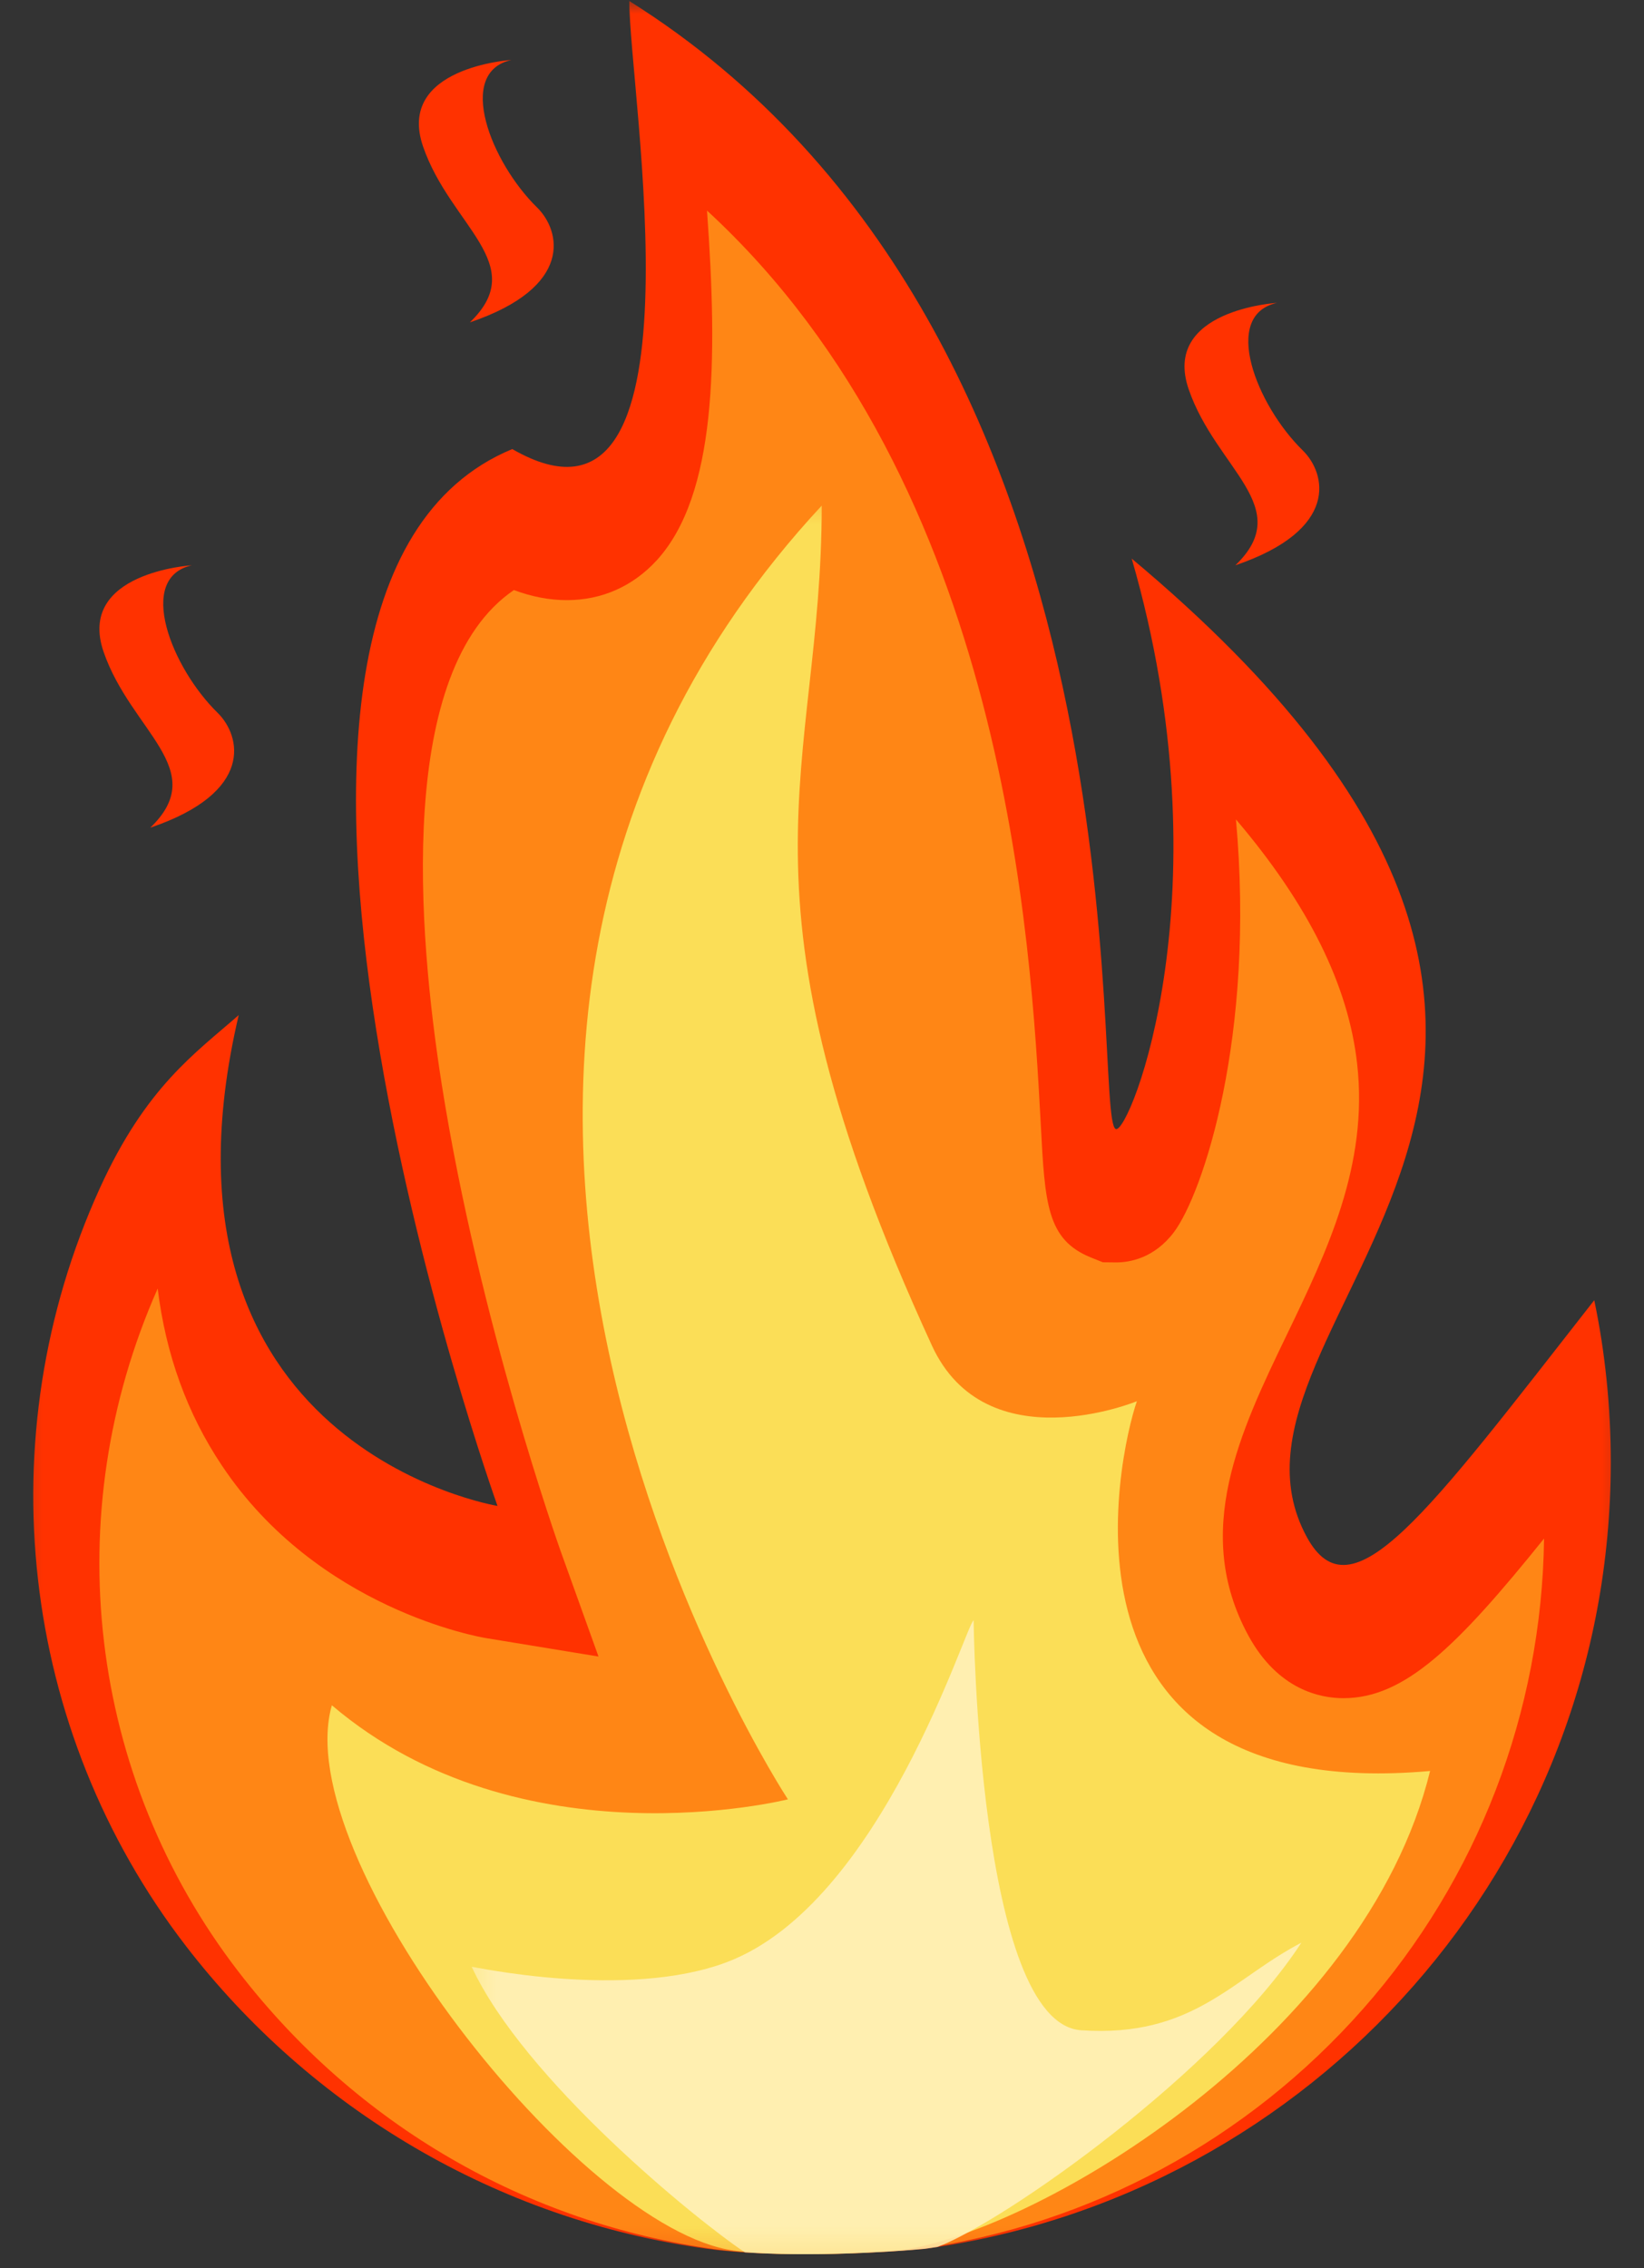 <svg width="58" height="80" viewBox="0 0 58 80" fill="none" xmlns="http://www.w3.org/2000/svg">
<rect x="0" y="0" width="58" height="80" fill="#333333" stroke="none"/>
<mask id="mask0_2069_52" style="mask-type:luminance" maskUnits="userSpaceOnUse" x="0" y="0" width="58" height="80">
<path d="M0.333 0H57.667V79.766H0.333V0Z" fill="white"/>
</mask>
<g mask="url(#mask0_2069_52)">
<path d="M56.245 45.859C50.318 53.432 47.677 57.099 46.105 54.214C41.917 46.516 61.589 37.828 39.927 19.703C43.323 31.427 39.844 40.016 39.365 39.823C38.459 39.453 40.99 11.833 22.203 0.036C22.183 3.193 25.089 19.886 18.073 15.839C5.979 20.839 17.552 53.115 17.552 53.115C17.552 53.115 4.844 51.031 8.422 35.802C6.896 37.146 5.151 38.323 3.516 41.922C-0.468 50.688 0.683 61.005 6.558 68.635C10.948 74.333 17.485 78.292 24.959 79.318C27.469 79.651 30.938 79.474 32.625 79.318C46.292 77.443 56.828 65.755 56.828 51.573C56.828 49.615 56.63 47.703 56.245 45.859Z" fill="#FF3200"/>
</g>
<path d="M18.042 2.115C18.042 2.115 13.958 2.365 14.927 5.172C15.896 7.979 18.713 9.318 16.578 11.37C20.265 10.12 19.776 8.13 18.948 7.318C17.323 5.729 16.068 2.552 18.042 2.115Z" fill="#FF3200"/>
<path d="M6.771 19.938C6.771 19.938 2.688 20.182 3.656 22.995C4.625 25.802 7.438 27.141 5.302 29.193C8.99 27.943 8.5 25.948 7.677 25.141C6.052 23.552 4.792 20.375 6.771 19.938Z" fill="#FF3200"/>
<path d="M45.052 10.682C45.052 10.682 40.969 10.927 41.938 13.734C42.907 16.547 45.719 17.885 43.584 19.938C47.271 18.682 46.787 16.693 45.959 15.885C44.334 14.297 43.073 11.12 45.052 10.682Z" fill="#FF3200"/>
<mask id="mask1_2069_52" style="mask-type:luminance" maskUnits="userSpaceOnUse" x="3" y="6" width="52" height="74">
<path d="M3 6.667H55V79.766H3V6.667Z" fill="white"/>
</mask>
<g mask="url(#mask1_2069_52)">
<path d="M28.401 79.505C27.167 79.505 26.115 79.448 25.271 79.338C18.563 78.417 12.573 74.943 8.417 69.547C3.104 62.651 2.021 53.437 5.563 45.448C5.849 47.776 6.604 49.859 7.823 51.682C11.203 56.755 16.933 57.745 17.172 57.781L21.115 58.427L19.766 54.672C19.74 54.594 16.917 46.661 15.589 38.276C14.729 32.828 13.99 23.63 18.13 20.812C18.776 21.052 19.391 21.167 20 21.167C21.229 21.167 22.328 20.682 23.172 19.76C25.271 17.458 25.328 12.745 24.943 7.427C35.511 17.156 36.37 33.219 36.719 39.672C36.865 42.453 36.932 43.719 38.479 44.349L38.907 44.521L39.386 44.526C39.844 44.526 40.719 44.385 41.417 43.458C42.432 42.104 44.297 36.573 43.604 28.901C46.162 31.906 47.573 34.755 47.88 37.526C48.282 41.094 46.818 44.135 45.396 47.083C43.75 50.5 42.052 54.031 44.042 57.687C45.089 59.609 46.589 59.896 47.391 59.896H47.396C49.542 59.896 51.38 58.109 54.474 54.266C54.396 60.385 52.136 66.266 48.089 70.854C44.016 75.479 38.432 78.484 32.354 79.333C31.844 79.38 30.261 79.505 28.401 79.505Z" fill="#FF8615"/>
</g>
<mask id="mask2_2069_52" style="mask-type:luminance" maskUnits="userSpaceOnUse" x="11" y="17" width="40" height="63">
<path d="M11 17.333H51V79.766H11V17.333Z" fill="white"/>
</mask>
<g mask="url(#mask2_2069_52)">
<path d="M28.401 79.505C27.125 79.505 26.333 79.438 25.896 79.38C20.427 78.63 10.172 65.495 11.708 60.146C18.396 65.833 27.797 63.464 27.797 63.464C27.797 63.464 10.74 37.5 28.99 17.833C28.99 27.297 25.448 31.292 32.875 47.453C34.786 51.615 40.109 49.422 40.109 49.422C39.448 51.333 36.688 63.682 50.453 62.464C48.161 71.818 36.734 78.651 31.818 79.359C31.302 79.406 29.953 79.505 28.401 79.505Z" fill="#FBDE57"/>
</g>
<mask id="mask3_2069_52" style="mask-type:luminance" maskUnits="userSpaceOnUse" x="16" y="56" width="31" height="24">
<path d="M16.334 56H47V79.766H16.334V56Z" fill="white"/>
</mask>
<g mask="url(#mask3_2069_52)">
<path d="M45.911 68.521C43.469 69.786 42.094 71.875 38.146 71.609C34.5 71.365 34.349 57.151 34.349 57.151C34.078 57.281 31.104 67.135 25.651 69.203C22.083 70.557 16.635 69.349 16.641 69.37C18.49 73.354 24.547 78.286 26.281 79.443C28.573 79.594 31.219 79.448 32.625 79.318C32.776 79.297 32.927 79.276 33.078 79.25C35.438 78.359 42.969 73.047 45.911 68.521Z" fill="#FFEFB0"/>
</g>
</svg>

